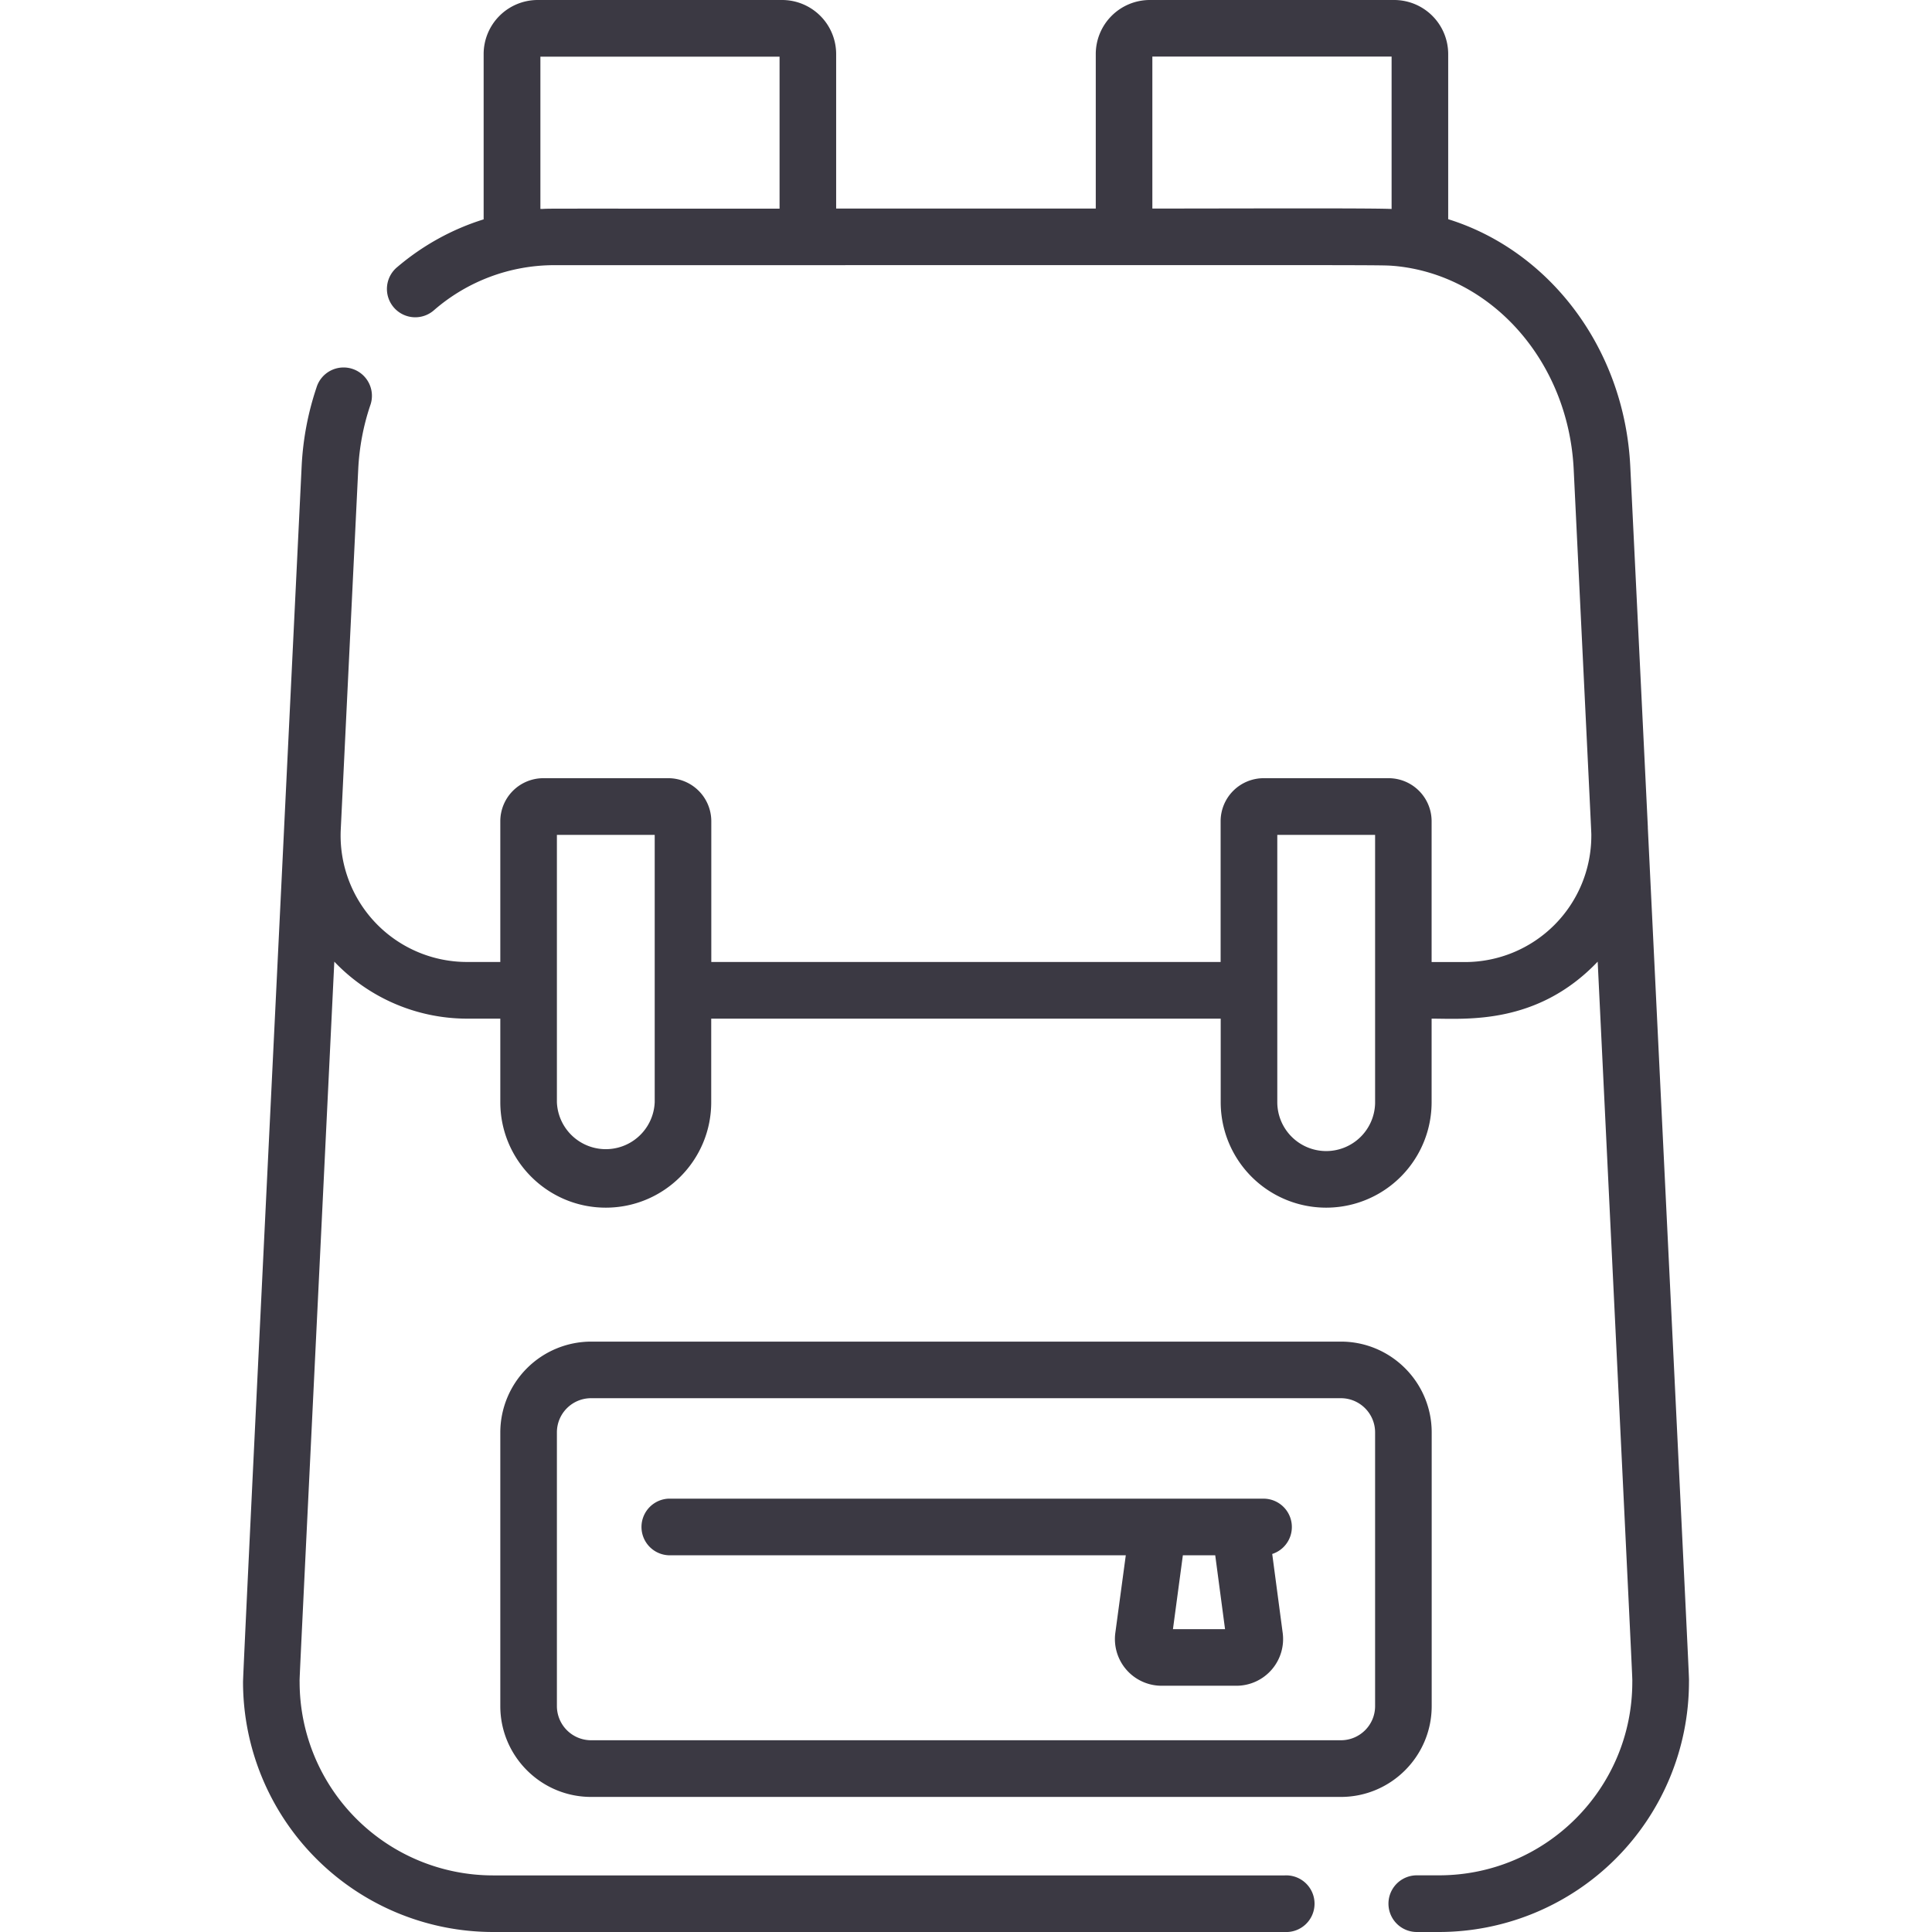 <svg width="24" height="24" fill="none" xmlns="http://www.w3.org/2000/svg"><g clip-path="url(#a)" fill="#3B3943"><path d="M17.785 21.194v-3.4c0-.622-.506-1.128-1.128-1.128H7.343a1.13 1.13 0 0 0-1.128 1.128v3.4c0 .622.506 1.128 1.128 1.128h9.314c.622 0 1.128-.506 1.128-1.128Zm-.703 0c0 .234-.19.424-.425.424H7.343a.425.425 0 0 1-.425-.424v-3.4c0-.235.19-.425.425-.425h9.314c.234 0 .425.19.425.425v3.4Z"/><path d="M15.698 18.617H8.302a.352.352 0 0 0 0 .703h5.683l-.13.964a.58.58 0 0 0 .575.657h.93a.58.58 0 0 0 .574-.657l-.13-.98a.352.352 0 0 0-.106-.687Zm-1.127 1.62.123-.917h.402l.122.918h-.647Z"/><path d="M20.47 10.284v-.013l-.218-4.474c-.071-1.473-1.008-2.684-2.262-3.074V.671A.672.672 0 0 0 17.32 0h-3.036a.672.672 0 0 0-.672.671v1.92h-3.225V.67A.672.672 0 0 0 9.717 0H6.68a.672.672 0 0 0-.672.671v2.054c-.386.12-.752.32-1.07.59a.352.352 0 1 0 .456.536 2.279 2.279 0 0 1 1.485-.557c10.72 0 10.238-.005 10.447.01 1.199.112 2.158 1.181 2.223 2.527.232 4.789.219 4.494.219 4.552a1.57 1.57 0 0 1-1.57 1.568h-.414V10.2a.535.535 0 0 0-.534-.533h-1.553a.535.535 0 0 0-.534.534v1.749H8.836V10.2a.535.535 0 0 0-.534-.533H6.749a.535.535 0 0 0-.534.534v1.749H5.8a1.57 1.57 0 0 1-1.567-1.646l.217-4.474c.013-.271.063-.537.148-.79a.352.352 0 1 0-.667-.224 3.617 3.617 0 0 0-.184.98L3.53 10.27v.002c-.017.363-.511 10.476-.511 10.623A3.108 3.108 0 0 0 6.125 24h9.834a.352.352 0 1 0 0-.703H6.125a2.404 2.404 0 0 1-2.403-2.4c0-.088-.028.515.431-8.951a2.28 2.28 0 0 0 1.647.708h.415v1.038c0 .723.588 1.31 1.31 1.31.723 0 1.31-.587 1.31-1.31v-1.038h6.329v1.038a1.31 1.31 0 0 0 2.62 0v-1.038c.431 0 1.312.081 2.063-.708.458 9.46.43 8.862.43 8.95 0 1.324-1.077 2.4-2.402 2.4H17.6a.351.351 0 1 0 0 .704h.275a3.108 3.108 0 0 0 3.106-3.103c0-.114.032.586-.511-10.613Zm-4.815-7.695-1.34.002V.703h2.972v1.893c-.177-.01-1.434-.007-1.632-.007Zm-8.927.006h-.015V.704h2.971v1.888c-3.071 0-2.837-.002-2.956.004Zm1.405 11.097a.608.608 0 0 1-1.215 0v-3.321h1.215v3.321Zm8.341.607a.608.608 0 0 1-.607-.607v-3.321h1.215v3.335a.608.608 0 0 1-.608.593Z"/></g><defs><clipPath id="a"><path fill="#fff" d="M0 0h24v24H0z"/></clipPath></defs></svg>